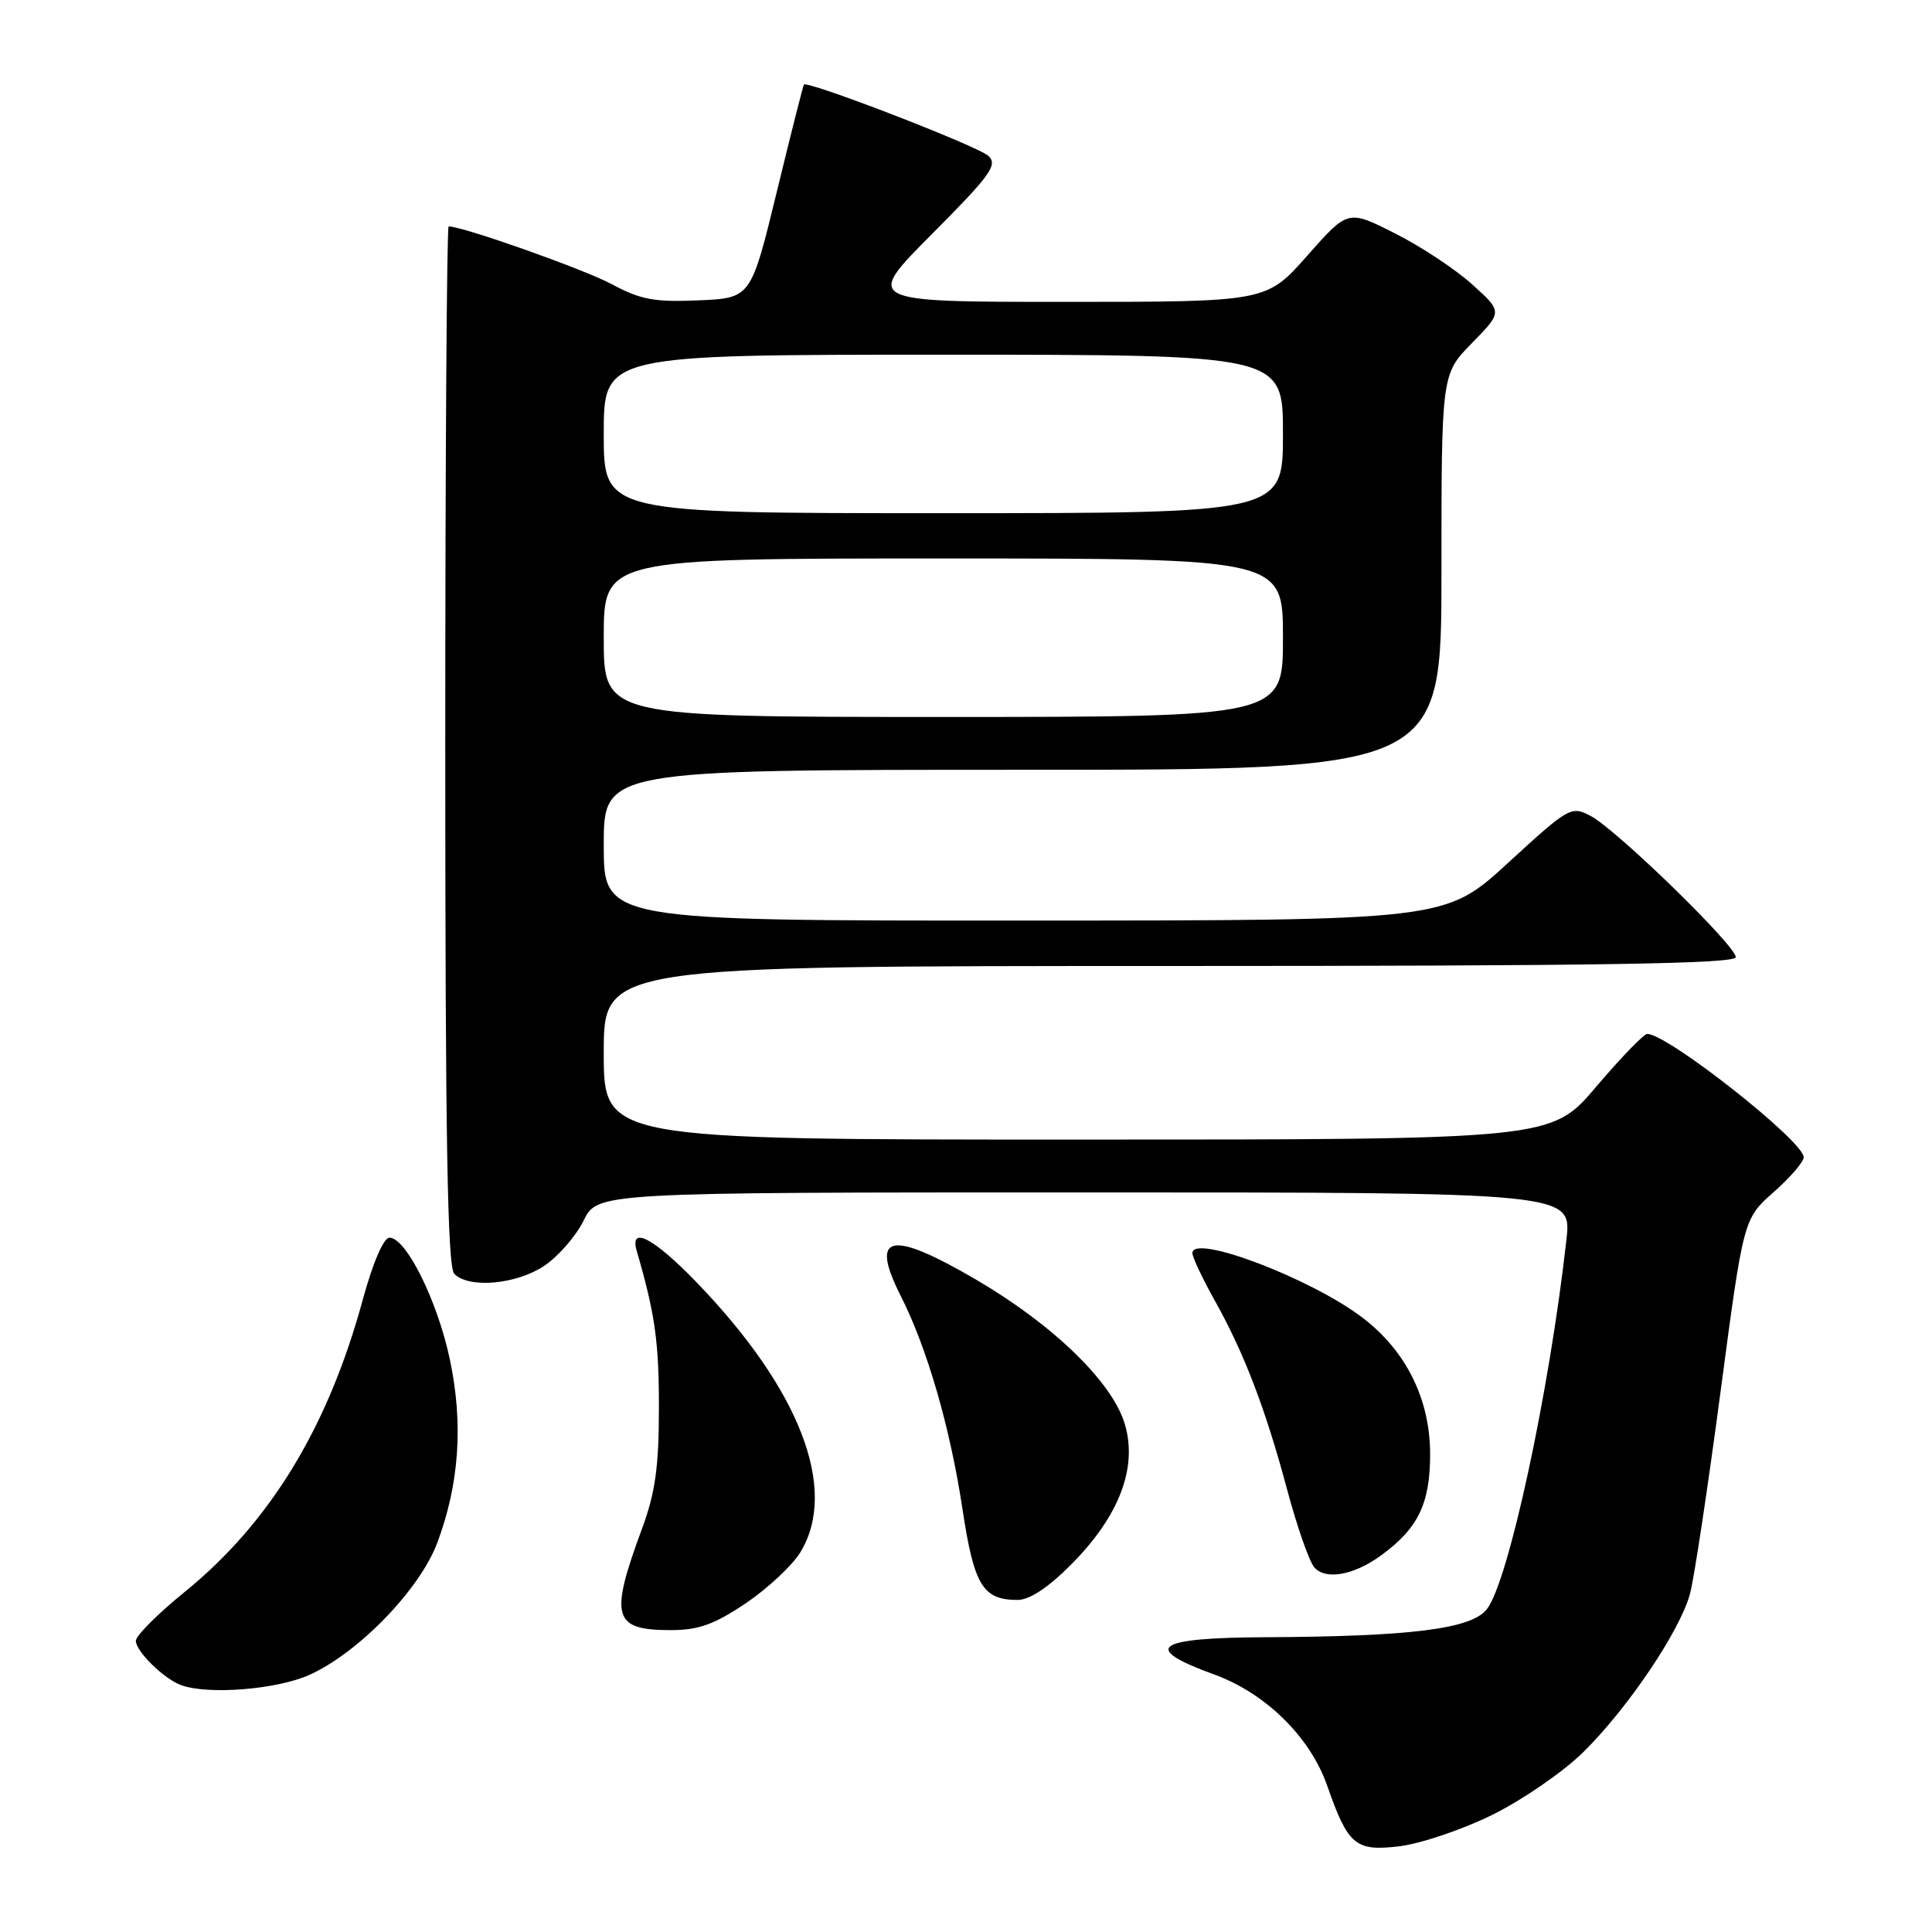 <?xml version="1.0" encoding="UTF-8" standalone="no"?>
<!DOCTYPE svg PUBLIC "-//W3C//DTD SVG 1.1//EN" "http://www.w3.org/Graphics/SVG/1.1/DTD/svg11.dtd" >
<svg xmlns="http://www.w3.org/2000/svg" xmlns:xlink="http://www.w3.org/1999/xlink" version="1.1" viewBox="0 0 256 256">
 <g >
 <path fill="currentColor"
d=" M 197.73 240.48 C 201.70 238.52 207.12 234.79 209.75 232.21 C 215.66 226.41 222.65 216.05 223.94 211.16 C 224.48 209.15 226.29 197.15 227.97 184.50 C 231.02 161.50 231.02 161.50 235.01 157.97 C 237.21 156.03 239.00 153.95 239.00 153.34 C 239.00 151.21 220.97 137.00 218.27 137.00 C 217.81 137.00 214.77 140.15 211.50 144.00 C 205.56 151.00 205.56 151.00 142.78 151.00 C 80.00 151.00 80.00 151.00 80.00 139.50 C 80.00 128.00 80.00 128.00 155.00 128.00 C 211.76 128.00 230.00 127.71 230.00 126.83 C 230.00 125.29 214.18 109.91 210.76 108.11 C 208.19 106.76 207.88 106.94 199.81 114.35 C 191.50 121.97 191.50 121.97 135.75 121.98 C 80.00 122.00 80.00 122.00 80.00 112.00 C 80.00 102.00 80.00 102.00 135.50 102.00 C 191.00 102.00 191.00 102.00 191.00 75.79 C 191.00 49.58 191.00 49.58 195.05 45.45 C 199.10 41.32 199.10 41.32 195.08 37.69 C 192.87 35.69 188.26 32.64 184.83 30.92 C 178.61 27.77 178.61 27.77 173.21 33.89 C 167.81 40.00 167.81 40.00 141.18 40.00 C 114.54 40.00 114.54 40.00 123.49 31.01 C 131.24 23.23 132.25 21.83 130.97 20.66 C 129.56 19.35 106.96 10.63 106.52 11.21 C 106.41 11.37 104.78 17.80 102.91 25.50 C 99.50 39.50 99.50 39.50 92.55 39.80 C 86.72 40.05 84.87 39.71 81.05 37.65 C 77.41 35.69 61.34 30.00 59.45 30.00 C 59.20 30.00 59.00 60.96 59.00 98.80 C 59.00 150.98 59.29 167.89 60.20 168.80 C 62.16 170.76 68.40 170.20 72.10 167.74 C 73.97 166.49 76.32 163.79 77.33 161.74 C 79.16 158.00 79.16 158.00 143.71 158.00 C 208.26 158.00 208.26 158.00 207.56 164.25 C 205.32 184.38 199.86 209.72 196.99 213.26 C 194.90 215.85 186.97 216.84 167.75 216.94 C 152.95 217.01 151.14 218.33 160.94 221.90 C 167.72 224.37 173.62 230.19 175.86 236.61 C 178.61 244.49 179.60 245.33 185.36 244.65 C 188.19 244.32 193.75 242.44 197.73 240.48 Z  M 41.00 221.93 C 47.52 218.99 55.63 210.61 57.95 204.41 C 60.86 196.61 61.41 188.66 59.61 180.14 C 57.98 172.40 53.82 164.00 51.61 164.00 C 50.83 164.00 49.41 167.30 48.06 172.25 C 43.44 189.20 35.74 201.81 24.40 211.00 C 20.88 213.86 18.00 216.75 18.00 217.42 C 18.00 218.81 21.73 222.47 24.00 223.29 C 27.59 224.60 36.68 223.87 41.00 221.93 Z  M 98.82 212.44 C 101.72 210.48 104.98 207.44 106.05 205.69 C 111.14 197.34 105.97 184.00 92.14 169.75 C 86.57 164.01 83.39 162.37 84.37 165.75 C 86.79 174.08 87.32 177.80 87.31 186.50 C 87.31 194.35 86.83 197.79 85.09 202.50 C 80.73 214.30 81.21 216.00 88.89 216.00 C 92.55 216.00 94.64 215.25 98.82 212.44 Z  M 141.99 207.25 C 148.32 200.86 150.75 194.47 149.05 188.72 C 147.42 183.17 139.60 175.57 129.39 169.59 C 117.97 162.91 115.19 163.49 119.35 171.71 C 122.87 178.67 125.90 189.15 127.54 200.00 C 129.06 210.07 130.23 212.00 134.83 212.00 C 136.43 212.00 138.92 210.35 141.99 207.25 Z  M 182.94 206.14 C 187.90 202.55 189.50 199.26 189.50 192.68 C 189.49 185.40 186.33 179.01 180.54 174.60 C 173.73 169.40 158.00 163.43 158.00 166.04 C 158.00 166.58 159.32 169.39 160.93 172.27 C 164.83 179.22 167.67 186.62 170.54 197.34 C 171.84 202.20 173.45 206.84 174.13 207.65 C 175.58 209.40 179.33 208.76 182.94 206.14 Z  M 80.00 84.50 C 80.00 74.00 80.00 74.00 125.00 74.00 C 170.00 74.00 170.00 74.00 170.00 84.50 C 170.00 95.00 170.00 95.00 125.00 95.00 C 80.00 95.00 80.00 95.00 80.00 84.50 Z  M 80.00 57.50 C 80.00 47.00 80.00 47.00 125.00 47.00 C 170.00 47.00 170.00 47.00 170.00 57.50 C 170.00 68.00 170.00 68.00 125.00 68.00 C 80.00 68.00 80.00 68.00 80.00 57.50 Z "/>
</g>
</svg>
